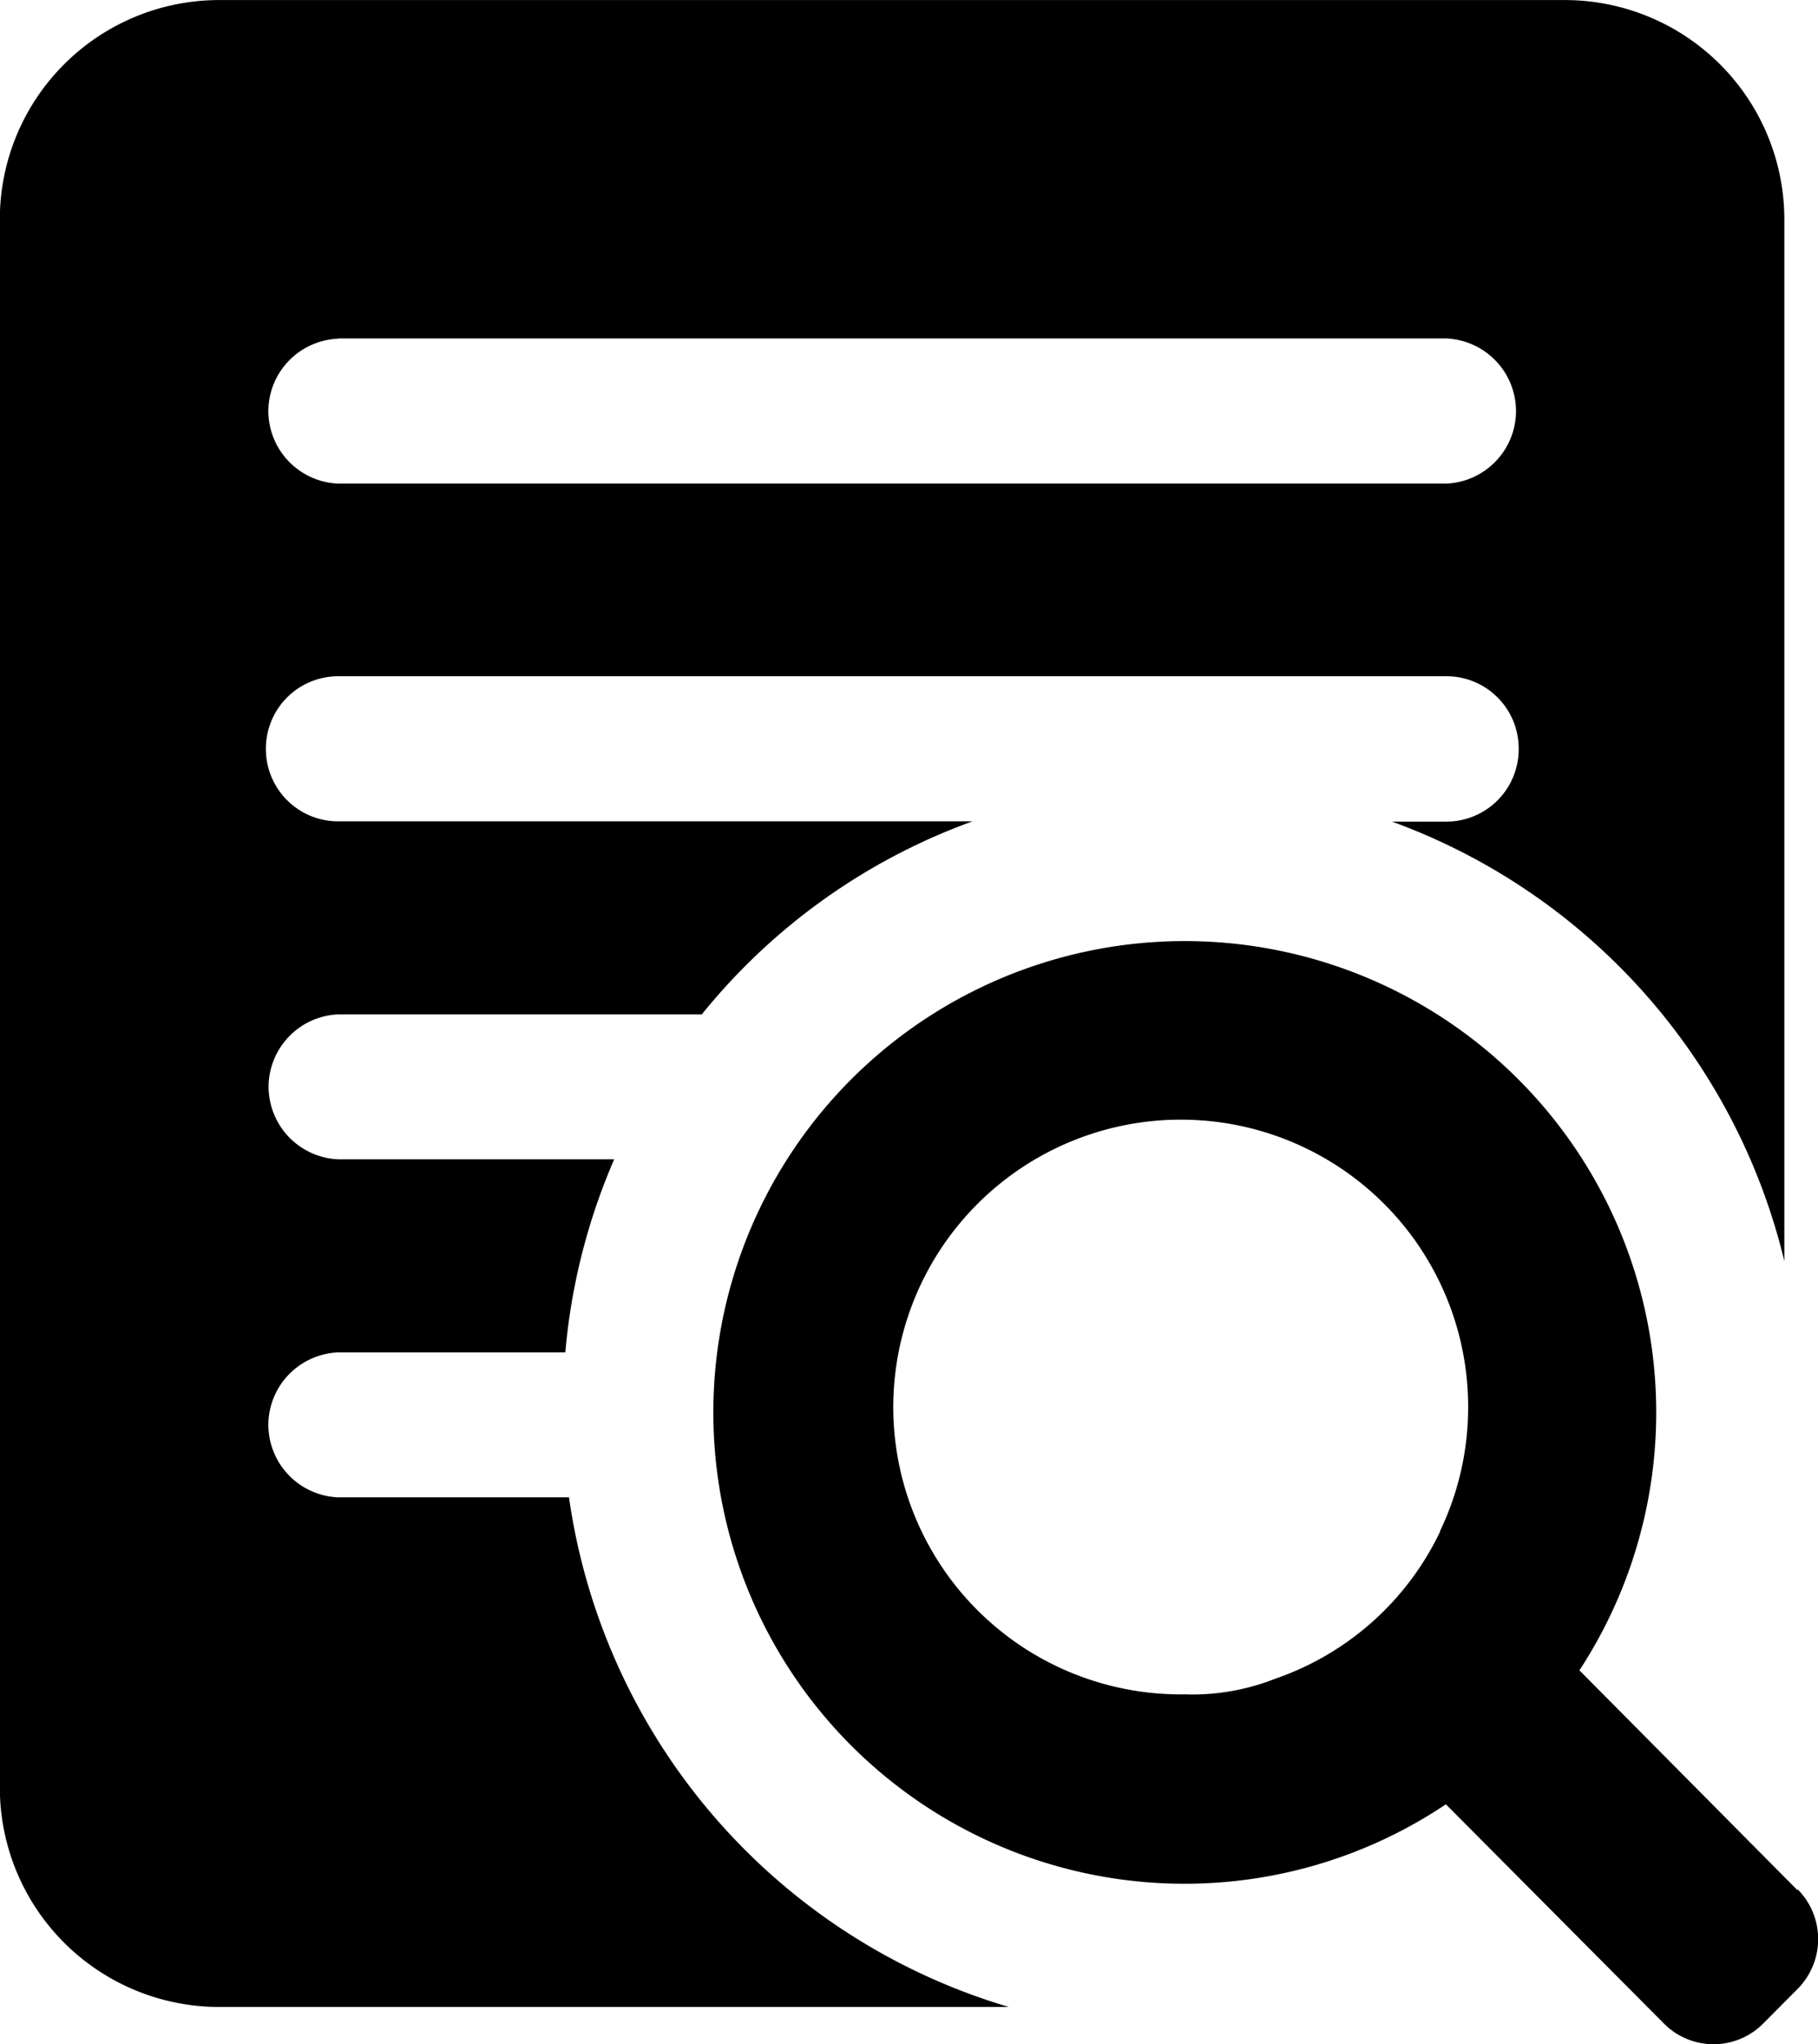 <svg id="图层_1" data-name="图层 1" xmlns="http://www.w3.org/2000/svg" viewBox="0 0 324.71 365.15"><defs><style>.cls-1{}</style></defs><title>日志查询</title><path class="cls-1" d="M-35.81,231.62l-38.93-39.26A84.2,84.2,0,0,0-99.16,75.82a84.2,84.2,0,0,0-116.55,24.41,84.19,84.19,0,0,0,24.42,116.55,84.12,84.12,0,0,0,46.22,13.7,83.8,83.8,0,0,0,46.48-14.19l39,39.22a12.48,12.48,0,0,0,17.61,0l6.24-6.28a12.62,12.62,0,0,0,0-17.73Zm-63.76-64.16A51,51,0,0,1-129,193.83a40.27,40.27,0,0,1-16.23,2.82A51.34,51.34,0,0,1-197.29,146,51.37,51.37,0,0,1-146.62,94a51.3,51.3,0,0,1,52,50.64,51.2,51.2,0,0,1-5.05,22.91Zm-155.64-6h-41.26a13,13,0,0,1-12.43-13.46,13,13,0,0,1,12.43-12.43h40.6a110.75,110.75,0,0,1,8.73-34.49h-49.29a13,13,0,0,1-12.43-13.45,13,13,0,0,1,12.43-12.44h64.94a110.44,110.44,0,0,1,48.35-34.48H-296.43a12.91,12.91,0,0,1-12.92-13,12.93,12.93,0,0,1,12.92-12.92H-98.51a12.91,12.91,0,0,1,12.92,13A12.93,12.93,0,0,1-98.51,40.76h-9.7a111.25,111.25,0,0,1,70.07,78.51v-186a39.21,39.21,0,0,0-39-39.26h-240.8a39.19,39.19,0,0,0-38.93,39.22V213.28a39.2,39.2,0,0,0,39,39.21h141.21a111.3,111.3,0,0,1-78.55-91Zm-41.26-207h198A13,13,0,0,1-86.08-32,13,13,0,0,1-98.51-19.62h-198A13,13,0,0,1-308.9-33.07,13,13,0,0,1-296.47-45.5Zm0,0" transform="translate(356.84 106)"/></svg>